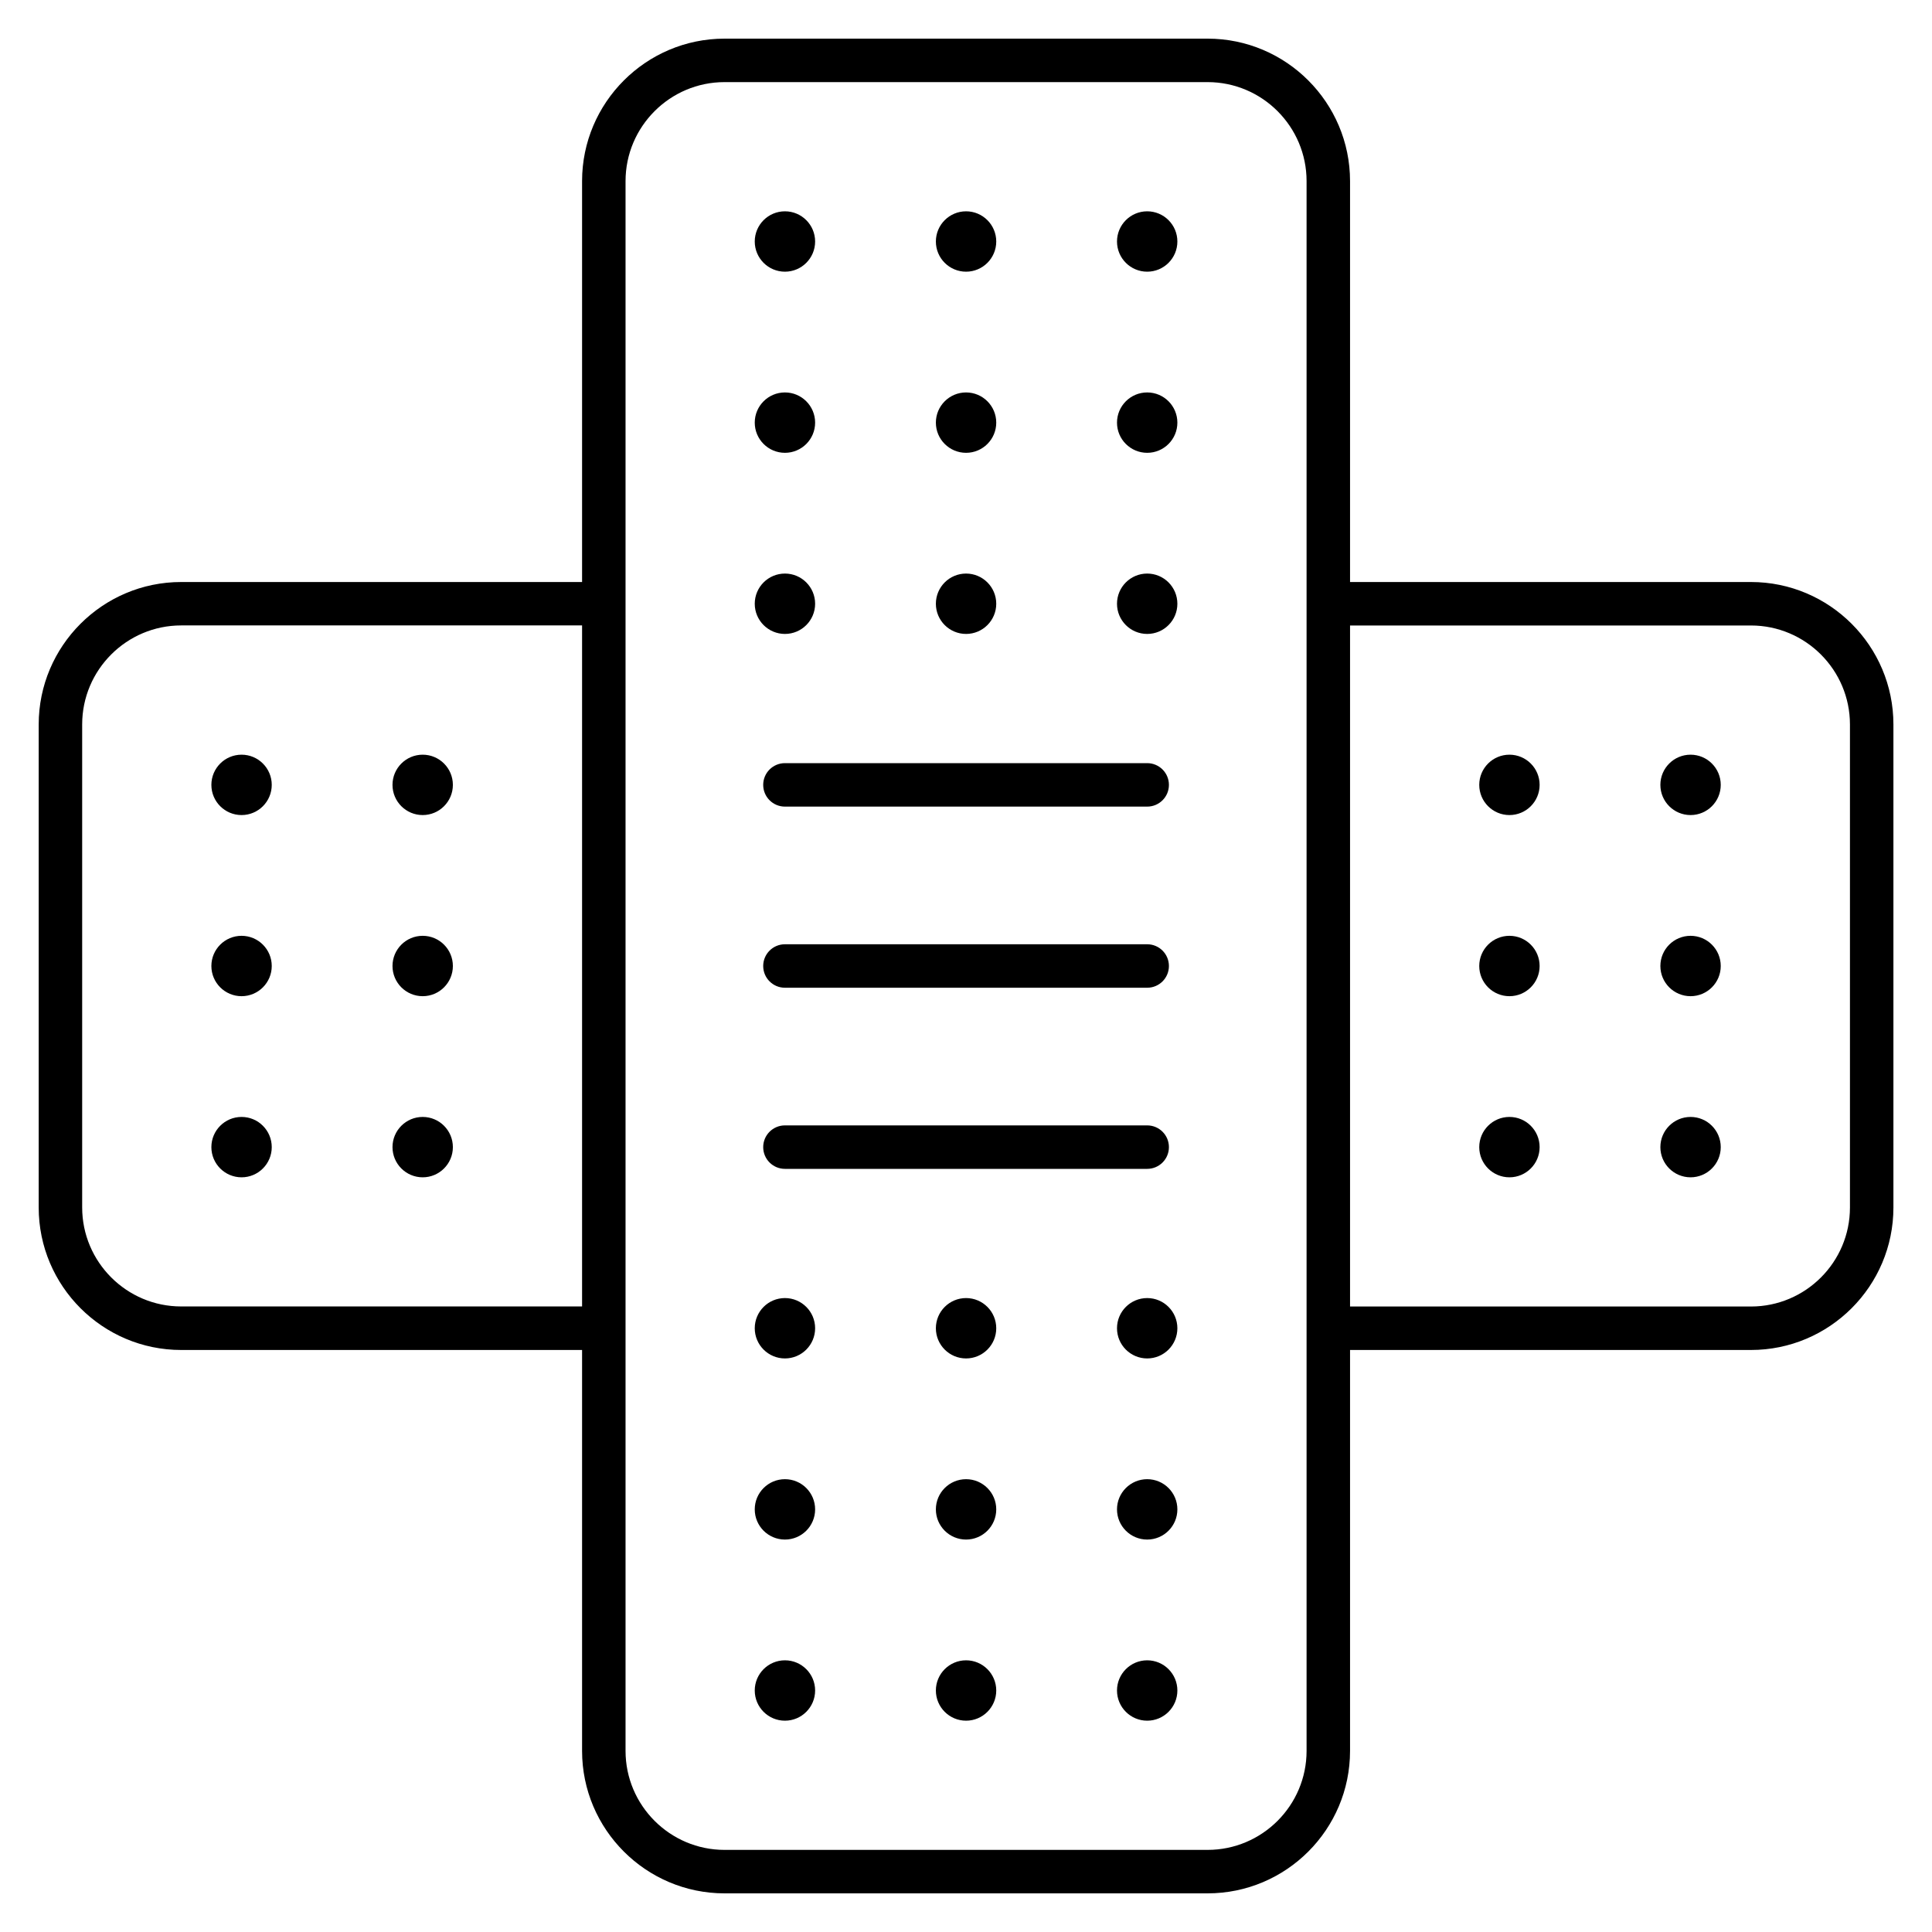 <svg width="32" height="32" viewBox="0 0 32 32" fill="none" xmlns="http://www.w3.org/2000/svg">
<g clip-path="url(#clip0_739_2351)">
<path d="M13.501 4C13.501 4.276 13.277 4.5 13.001 4.5C12.725 4.5 12.501 4.276 12.501 4C12.501 3.724 12.725 3.5 13.001 3.5C13.277 3.5 13.501 3.724 13.501 4ZM16.001 3.5C15.725 3.5 15.501 3.724 15.501 4C15.501 4.276 15.725 4.5 16.001 4.5C16.277 4.5 16.501 4.276 16.501 4C16.501 3.724 16.277 3.5 16.001 3.5ZM19.001 3.5C18.725 3.5 18.501 3.724 18.501 4C18.501 4.276 18.725 4.5 19.001 4.5C19.277 4.5 19.501 4.276 19.501 4C19.501 3.724 19.277 3.5 19.001 3.5ZM13.001 6.5C12.725 6.5 12.501 6.724 12.501 7C12.501 7.276 12.725 7.5 13.001 7.5C13.277 7.5 13.501 7.276 13.501 7C13.501 6.724 13.277 6.5 13.001 6.5ZM16.001 6.5C15.725 6.5 15.501 6.724 15.501 7C15.501 7.276 15.725 7.5 16.001 7.5C16.277 7.5 16.501 7.276 16.501 7C16.501 6.724 16.277 6.5 16.001 6.5ZM19.001 6.5C18.725 6.5 18.501 6.724 18.501 7C18.501 7.276 18.725 7.5 19.001 7.5C19.277 7.5 19.501 7.276 19.501 7C19.501 6.724 19.277 6.5 19.001 6.5ZM13.001 9.5C12.725 9.5 12.501 9.724 12.501 10C12.501 10.276 12.725 10.5 13.001 10.5C13.277 10.5 13.501 10.276 13.501 10C13.501 9.724 13.277 9.5 13.001 9.5ZM16.001 9.5C15.725 9.5 15.501 9.724 15.501 10C15.501 10.276 15.725 10.5 16.001 10.5C16.277 10.5 16.501 10.276 16.501 10C16.501 9.724 16.277 9.5 16.001 9.5ZM19.001 9.5C18.725 9.5 18.501 9.724 18.501 10C18.501 10.276 18.725 10.5 19.001 10.5C19.277 10.5 19.501 10.276 19.501 10C19.501 9.724 19.277 9.5 19.001 9.5ZM3.501 13C3.501 13.276 3.725 13.5 4.001 13.5C4.277 13.5 4.501 13.276 4.501 13C4.501 12.724 4.277 12.5 4.001 12.5C3.725 12.5 3.501 12.724 3.501 13ZM6.501 13C6.501 13.276 6.725 13.5 7.001 13.5C7.277 13.5 7.501 13.276 7.501 13C7.501 12.724 7.277 12.5 7.001 12.5C6.725 12.5 6.501 12.724 6.501 13ZM6.501 16C6.501 16.276 6.725 16.5 7.001 16.5C7.277 16.5 7.501 16.276 7.501 16C7.501 15.724 7.277 15.5 7.001 15.5C6.725 15.5 6.501 15.724 6.501 16ZM3.501 16C3.501 16.276 3.725 16.5 4.001 16.5C4.277 16.5 4.501 16.276 4.501 16C4.501 15.724 4.277 15.5 4.001 15.5C3.725 15.5 3.501 15.724 3.501 16ZM3.501 19C3.501 19.276 3.725 19.5 4.001 19.5C4.277 19.5 4.501 19.276 4.501 19C4.501 18.724 4.277 18.5 4.001 18.5C3.725 18.5 3.501 18.724 3.501 19ZM6.501 19C6.501 19.276 6.725 19.5 7.001 19.5C7.277 19.5 7.501 19.276 7.501 19C7.501 18.724 7.277 18.5 7.001 18.5C6.725 18.5 6.501 18.724 6.501 19ZM24.501 13C24.501 13.276 24.725 13.5 25.001 13.5C25.277 13.5 25.501 13.276 25.501 13C25.501 12.724 25.277 12.5 25.001 12.5C24.725 12.5 24.501 12.724 24.501 13ZM27.501 13C27.501 13.276 27.725 13.5 28.001 13.5C28.277 13.5 28.501 13.276 28.501 13C28.501 12.724 28.277 12.5 28.001 12.5C27.725 12.5 27.501 12.724 27.501 13ZM27.501 16C27.501 16.276 27.725 16.5 28.001 16.5C28.277 16.5 28.501 16.276 28.501 16C28.501 15.724 28.277 15.5 28.001 15.5C27.725 15.5 27.501 15.724 27.501 16ZM24.501 16C24.501 16.276 24.725 16.5 25.001 16.5C25.277 16.5 25.501 16.276 25.501 16C25.501 15.724 25.277 15.5 25.001 15.5C24.725 15.5 24.501 15.724 24.501 16ZM24.501 19C24.501 19.276 24.725 19.5 25.001 19.5C25.277 19.5 25.501 19.276 25.501 19C25.501 18.724 25.277 18.5 25.001 18.5C24.725 18.5 24.501 18.724 24.501 19ZM27.501 19C27.501 19.276 27.725 19.5 28.001 19.5C28.277 19.5 28.501 19.276 28.501 19C28.501 18.724 28.277 18.5 28.001 18.5C27.725 18.5 27.501 18.724 27.501 19ZM13.001 21.5C12.725 21.5 12.501 21.724 12.501 22C12.501 22.276 12.725 22.5 13.001 22.5C13.277 22.5 13.501 22.276 13.501 22C13.501 21.724 13.277 21.5 13.001 21.5ZM16.001 21.5C15.725 21.5 15.501 21.724 15.501 22C15.501 22.276 15.725 22.5 16.001 22.5C16.277 22.5 16.501 22.276 16.501 22C16.501 21.724 16.277 21.5 16.001 21.5ZM19.001 21.5C18.725 21.5 18.501 21.724 18.501 22C18.501 22.276 18.725 22.5 19.001 22.5C19.277 22.5 19.501 22.276 19.501 22C19.501 21.724 19.277 21.5 19.001 21.5ZM19.001 24.5C18.725 24.5 18.501 24.724 18.501 25C18.501 25.276 18.725 25.5 19.001 25.5C19.277 25.5 19.501 25.276 19.501 25C19.501 24.724 19.277 24.5 19.001 24.5ZM16.001 24.5C15.725 24.5 15.501 24.724 15.501 25C15.501 25.276 15.725 25.5 16.001 25.5C16.277 25.5 16.501 25.276 16.501 25C16.501 24.724 16.277 24.5 16.001 24.5ZM13.001 24.5C12.725 24.5 12.501 24.724 12.501 25C12.501 25.276 12.725 25.5 13.001 25.5C13.277 25.5 13.501 25.276 13.501 25C13.501 24.724 13.277 24.5 13.001 24.5ZM13.001 27.5C12.725 27.5 12.501 27.724 12.501 28C12.501 28.276 12.725 28.5 13.001 28.5C13.277 28.5 13.501 28.276 13.501 28C13.501 27.724 13.277 27.5 13.001 27.5ZM16.001 27.5C15.725 27.5 15.501 27.724 15.501 28C15.501 28.276 15.725 28.5 16.001 28.5C16.277 28.5 16.501 28.276 16.501 28C16.501 27.724 16.277 27.5 16.001 27.5ZM19.001 27.5C18.725 27.5 18.501 27.724 18.501 28C18.501 28.276 18.725 28.5 19.001 28.5C19.277 28.5 19.501 28.276 19.501 28C19.501 27.724 19.277 27.5 19.001 27.5ZM20.001 31.36H12.001C10.7 31.36 9.641 30.301 9.641 29V22.36H3.001C1.7 22.36 0.641 21.301 0.641 20V12C0.641 10.699 1.7 9.64 3.001 9.64H9.641V3C9.641 1.699 10.7 0.64 12.001 0.64H20.001C21.303 0.64 22.361 1.699 22.361 3V9.64H29.001C30.303 9.64 31.361 10.699 31.361 12V20C31.361 21.302 30.302 22.36 29.001 22.36H22.361V29C22.361 30.302 21.303 31.36 20.001 31.36ZM12.001 1.36C11.097 1.36 10.361 2.096 10.361 3V29C10.361 29.904 11.097 30.64 12.001 30.64H20.001C20.905 30.64 21.641 29.905 21.641 29V3C21.641 2.096 20.906 1.36 20.001 1.36H12.001ZM22.361 21.64H29.001C29.905 21.64 30.641 20.905 30.641 20V12C30.641 11.096 29.906 10.36 29.001 10.36H22.361V21.64ZM3.001 10.359C2.097 10.359 1.361 11.095 1.361 11.999V19.999C1.361 20.903 2.097 21.639 3.001 21.639H9.641V10.359H3.001ZM19.001 19.36H13.001C12.802 19.36 12.641 19.199 12.641 19C12.641 18.801 12.802 18.64 13.001 18.64H19.001C19.2 18.64 19.361 18.801 19.361 19C19.361 19.199 19.2 19.36 19.001 19.36ZM19.001 16.36H13.001C12.802 16.36 12.641 16.199 12.641 16C12.641 15.801 12.802 15.64 13.001 15.64H19.001C19.2 15.64 19.361 15.801 19.361 16C19.361 16.199 19.2 16.36 19.001 16.36ZM19.001 13.36H13.001C12.802 13.36 12.641 13.199 12.641 13C12.641 12.801 12.802 12.64 13.001 12.64H19.001C19.2 12.64 19.361 12.801 19.361 13C19.361 13.199 19.2 13.36 19.001 13.36Z" fill="black"/>
</g>
<defs>
<clipPath id="clip0_739_2351">
<rect width="32" height="32" fill="white"/>
</clipPath>
</defs>
</svg>
